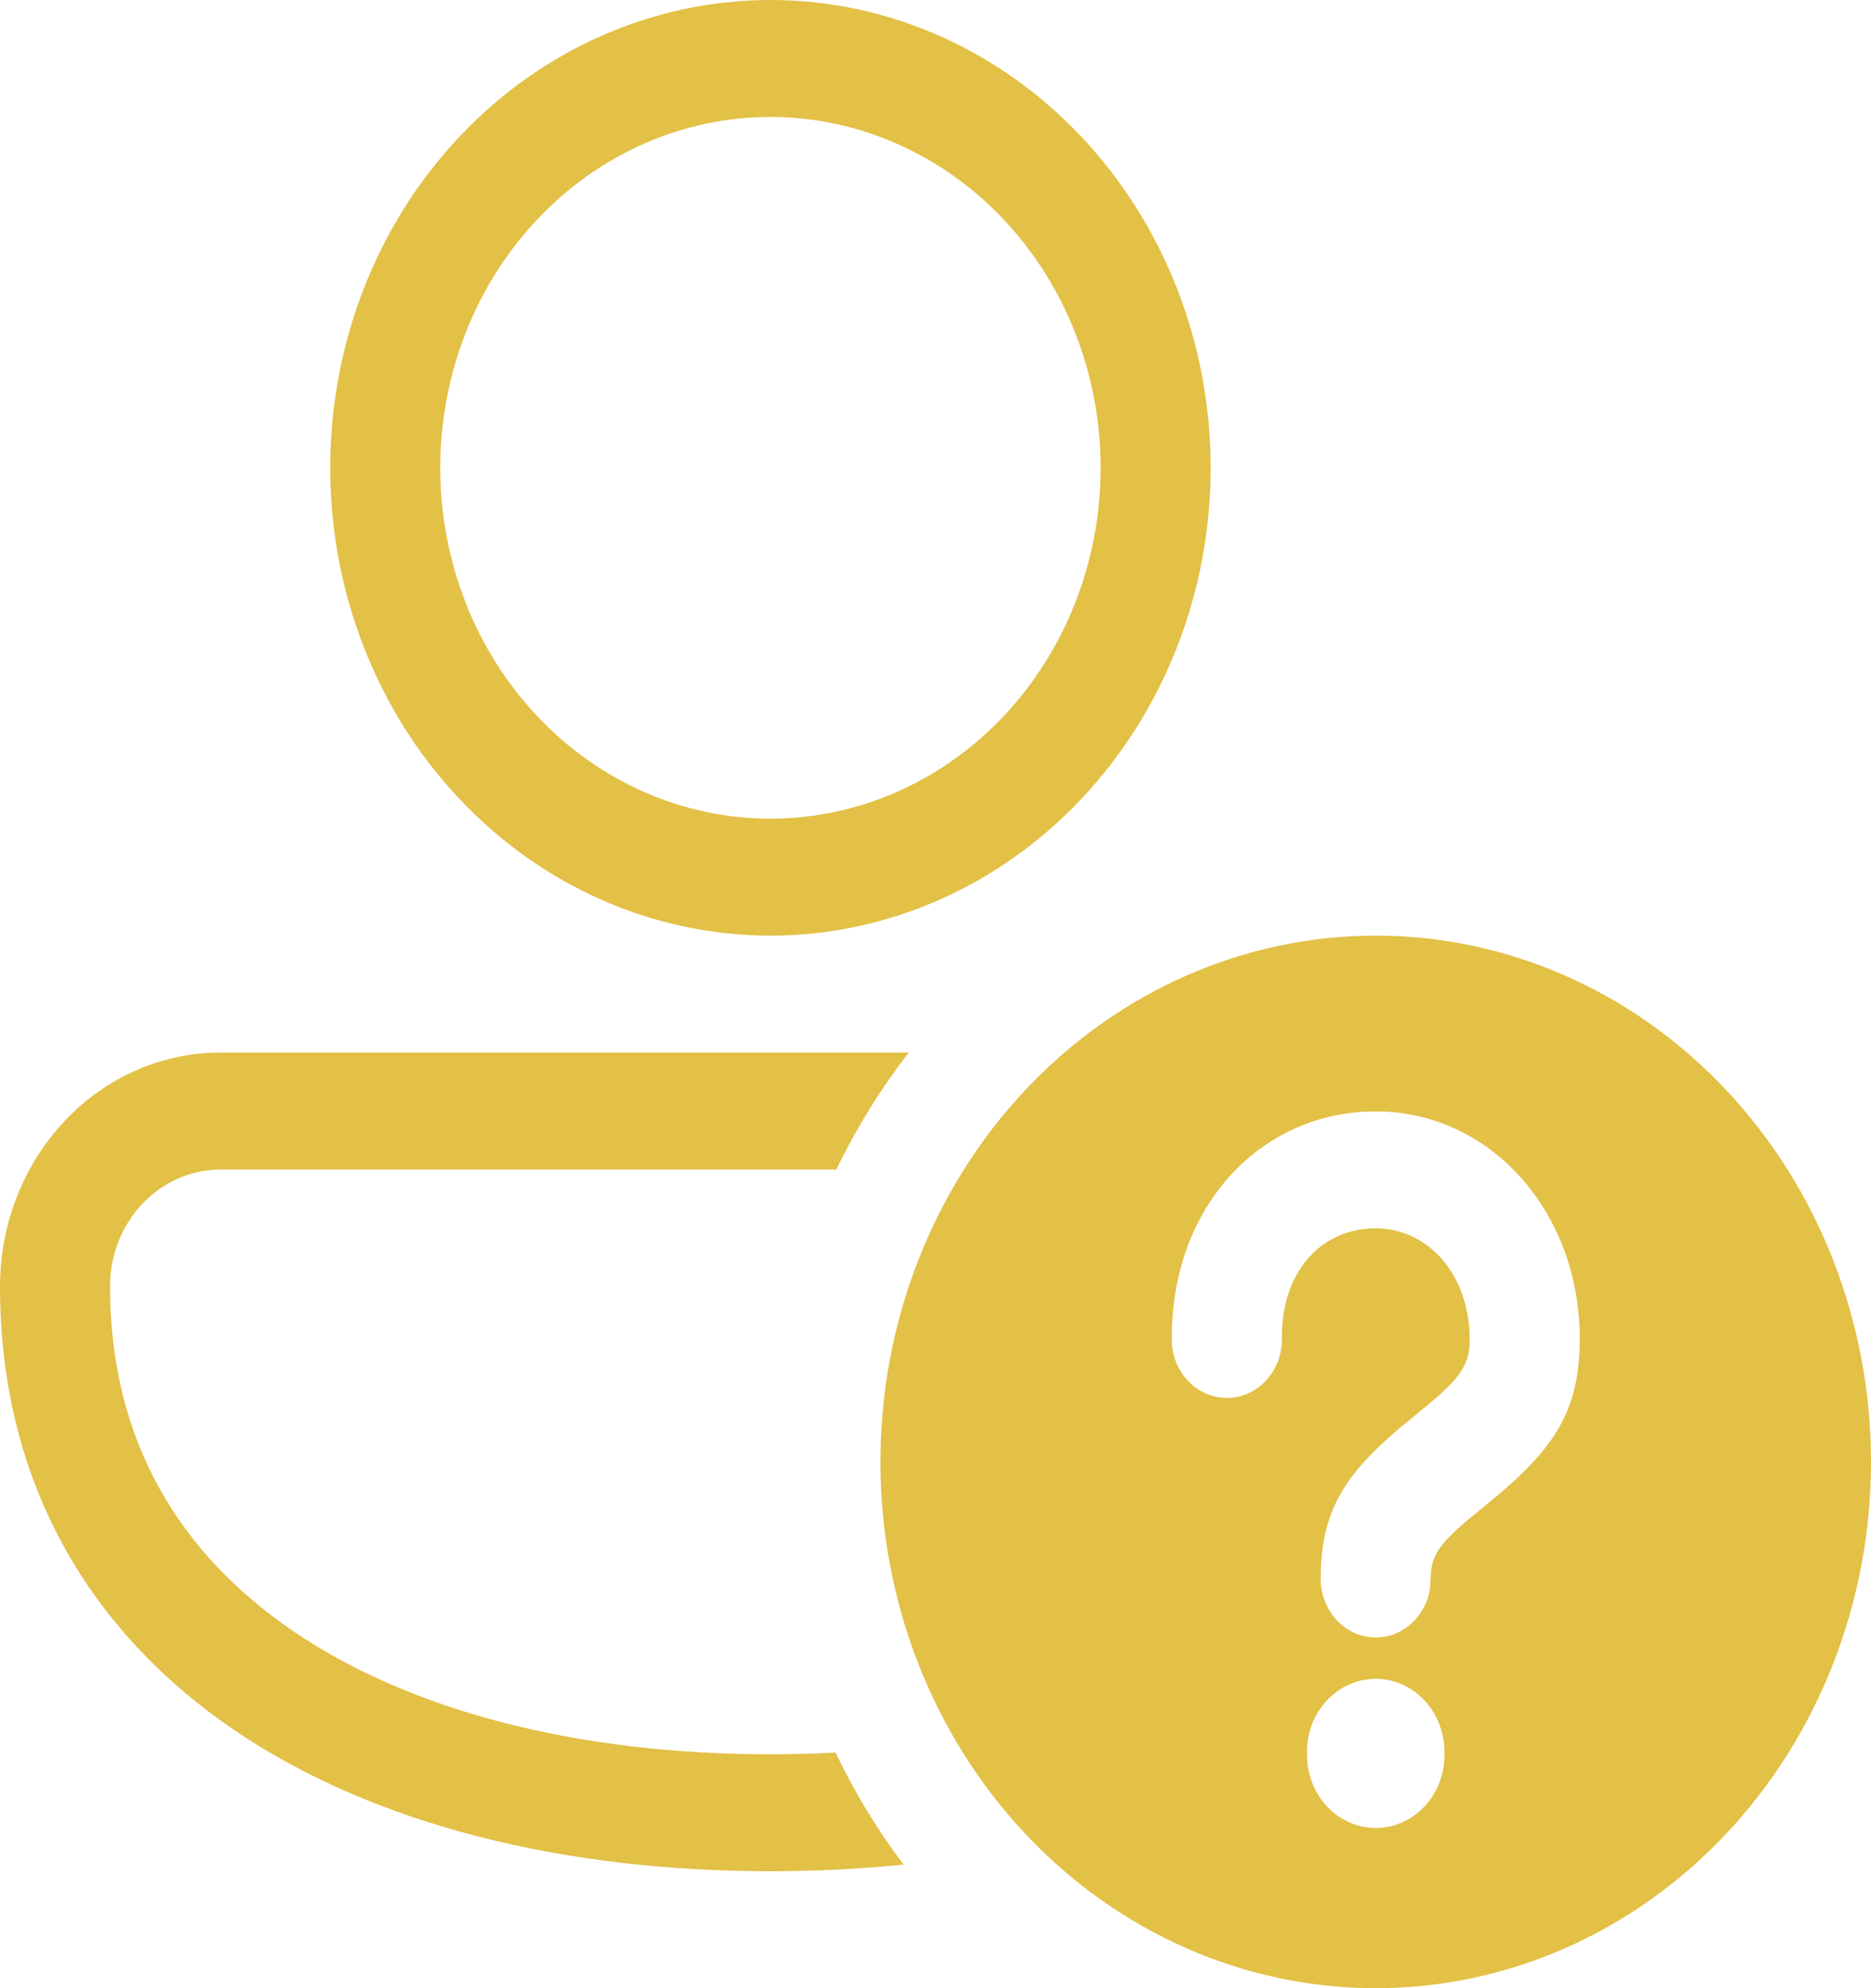 <svg width="16" height="17" viewBox="0 0 16 17" fill="none" xmlns="http://www.w3.org/2000/svg">
<path d="M6.588 0C5.59 0 4.632 0.421 3.926 1.172C3.22 1.922 2.824 2.939 2.824 4C2.824 5.061 3.22 6.078 3.926 6.828C4.632 7.579 5.59 8 6.588 8C7.587 8 8.544 7.579 9.25 6.828C9.956 6.078 10.353 5.061 10.353 4C10.353 2.939 9.956 1.922 9.25 1.172C8.544 0.421 7.587 0 6.588 0ZM3.765 4C3.765 3.204 4.062 2.441 4.592 1.879C5.121 1.316 5.839 1 6.588 1C7.337 1 8.055 1.316 8.585 1.879C9.114 2.441 9.412 3.204 9.412 4C9.412 4.796 9.114 5.559 8.585 6.121C8.055 6.684 7.337 7 6.588 7C5.839 7 5.121 6.684 4.592 6.121C4.062 5.559 3.765 4.796 3.765 4V4Z" fill="#E3C046"/>
<path d="M1.891 9C1.643 8.999 1.397 9.05 1.168 9.15C0.939 9.25 0.73 9.397 0.555 9.583C0.379 9.769 0.24 9.99 0.144 10.233C0.049 10.476 0 10.737 0 11C0 12.691 0.784 13.966 2.009 14.797C3.216 15.614 4.842 16 6.588 16C6.974 16 7.356 15.981 7.727 15.943C7.502 15.646 7.308 15.325 7.145 14.985C6.963 14.995 6.776 15 6.588 15C4.955 15 3.523 14.636 2.516 13.953C1.528 13.283 0.941 12.31 0.941 11C0.941 10.447 1.363 10 1.891 10H7.152C7.325 9.642 7.533 9.307 7.771 9H1.892H1.891Z" fill="#E3C046"/>
<path d="M11.765 17C10.641 17 9.564 16.526 8.77 15.682C7.976 14.838 7.529 13.694 7.529 12.5C7.529 11.306 7.976 10.162 8.77 9.318C9.564 8.474 10.641 8 11.765 8C12.888 8 13.965 8.474 14.759 9.318C15.554 10.162 16 11.306 16 12.5C16 13.694 15.554 14.838 14.759 15.682C13.965 16.526 12.888 17 11.765 17V17ZM12.352 15.005C12.355 14.921 12.342 14.837 12.314 14.758C12.286 14.68 12.243 14.608 12.188 14.547C12.133 14.486 12.068 14.438 11.995 14.405C11.922 14.372 11.844 14.355 11.764 14.355C11.685 14.355 11.607 14.372 11.534 14.405C11.461 14.438 11.395 14.486 11.34 14.547C11.285 14.608 11.242 14.68 11.214 14.758C11.186 14.837 11.173 14.921 11.177 15.005C11.177 15.171 11.239 15.33 11.349 15.447C11.459 15.564 11.609 15.63 11.765 15.63C11.921 15.63 12.07 15.564 12.181 15.447C12.291 15.33 12.353 15.171 12.353 15.005H12.352ZM13.51 11.453C13.51 10.349 12.735 9.503 11.765 9.503C10.778 9.503 10.01 10.321 10.021 11.458C10.021 11.524 10.034 11.588 10.058 11.649C10.083 11.709 10.118 11.764 10.162 11.81C10.206 11.856 10.258 11.892 10.316 11.917C10.373 11.941 10.434 11.954 10.496 11.953C10.558 11.952 10.619 11.939 10.676 11.913C10.733 11.887 10.784 11.85 10.827 11.803C10.871 11.756 10.905 11.701 10.928 11.64C10.951 11.579 10.963 11.514 10.962 11.448C10.956 10.869 11.301 10.503 11.765 10.503C12.209 10.503 12.568 10.895 12.568 11.453C12.568 11.655 12.502 11.768 12.229 11.997L11.968 12.212C11.492 12.616 11.294 12.929 11.294 13.5C11.294 13.625 11.338 13.745 11.417 13.838C11.496 13.93 11.605 13.988 11.722 13.999C11.839 14.01 11.956 13.975 12.05 13.899C12.143 13.823 12.207 13.713 12.228 13.59L12.238 13.434C12.254 13.286 12.332 13.18 12.564 12.986L12.825 12.771C13.307 12.361 13.509 12.039 13.509 11.453H13.51Z" fill="#E3C046"/>
</svg>
